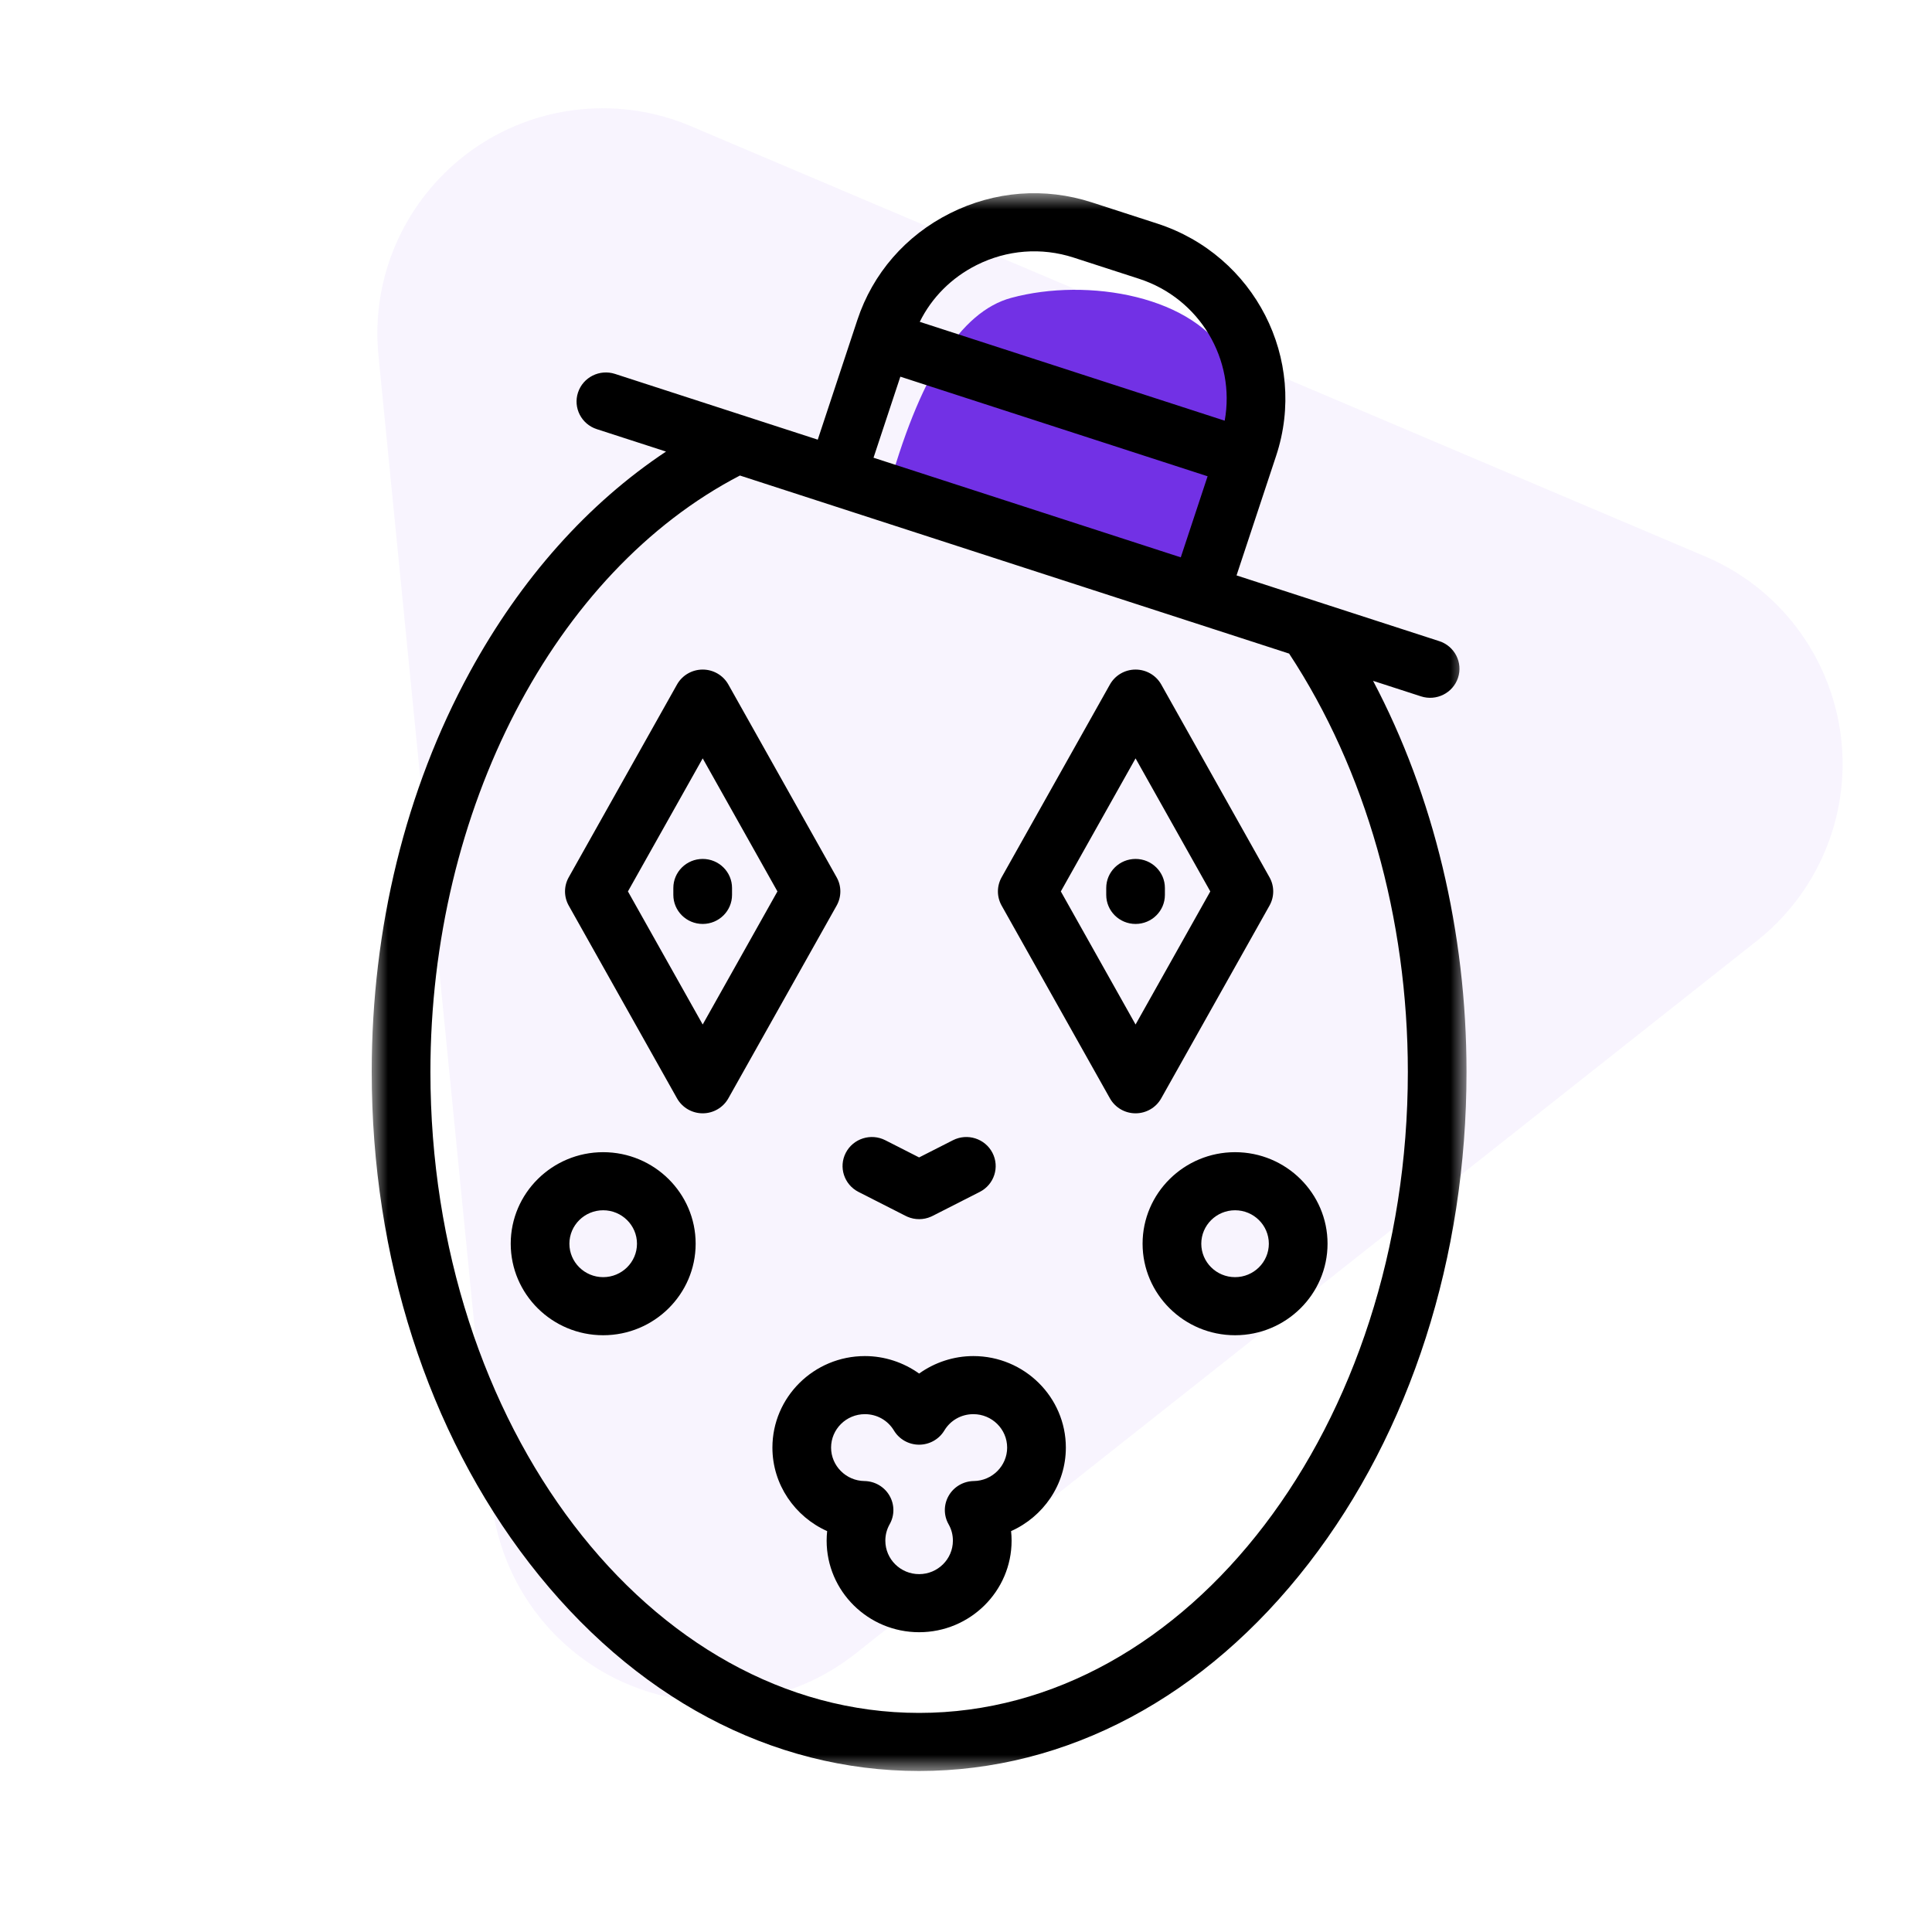 <?xml version="1.0" encoding="UTF-8"?>
<svg width="60px" height="60px" viewBox="0 0 60 60" version="1.1" xmlns="http://www.w3.org/2000/svg" xmlns:xlink="http://www.w3.org/1999/xlink">
    <!-- Generator: Sketch 54.1 (76490) - https://sketchapp.com -->
    <title>11</title>
    <desc>Created with Sketch.</desc>
    <defs>
        <polygon id="path-1" points="0 0 34 0 34 49 0 49"></polygon>
    </defs>
    <g id="11" stroke="none" stroke-width="1" fill="none" fill-rule="evenodd">
        <g id="Group-34-Copy" transform="translate(0, 2)">
            <path d="M35.148,7.259 L52.25,38.564 C54.104,41.956 52.856,46.209 49.463,48.063 C48.435,48.625 47.281,48.92 46.109,48.92 L11.89,48.928 C8.024,48.929 4.889,45.796 4.888,41.93 C4.888,40.756 5.183,39.6 5.746,38.57 L22.863,7.258 C24.717,3.866 28.97,2.619 32.363,4.473 C33.539,5.116 34.505,6.083 35.148,7.259 Z" id="Triangle-Copy-47" fill="#934AEF" opacity="0.06" transform="translate(29, 27.927) scale(-1, -1) rotate(23) translate(-29, -27.927) "></path>
            <path d="M27.544,13.353 C28.538,9.712 29.825,7.678 31.403,7.251 C33.77,6.609 37.149,7.178 38.195,9.206 C38.892,10.558 38.544,12.823 37.149,16 L27.544,13.353 Z" id="Path-15" fill="#7231E5"></path>
            <g id="Group-3" transform="translate(11.544, 4)">
                <mask id="mask-2" fill="white">
                    <use xlink:href="#path-1"></use>
                </mask>
                <g id="Clip-2"></g>
                <path d="M26.812,33.663 C26.233,33.663 25.763,33.197 25.763,32.625 C25.763,32.052 26.233,31.586 26.812,31.586 C27.391,31.586 27.861,32.052 27.861,32.625 C27.861,33.197 27.391,33.663 26.812,33.663 L26.812,33.663 Z M26.812,29.782 C25.229,29.782 23.94,31.057 23.94,32.624 C23.94,34.192 25.229,35.467 26.812,35.467 C28.395,35.467 29.684,34.192 29.684,32.624 C29.684,31.057 28.396,29.782 26.812,29.782 L26.812,29.782 Z M10.279,25.817 L7.957,21.684 L10.279,17.552 L12.6,21.684 L10.279,25.817 Z M14.439,21.246 L11.075,15.257 C10.914,14.971 10.609,14.794 10.279,14.794 C9.948,14.794 9.643,14.971 9.482,15.257 L6.118,21.246 C5.965,21.518 5.965,21.85 6.118,22.123 L9.482,28.111 C9.643,28.397 9.948,28.575 10.279,28.575 C10.609,28.575 10.914,28.397 11.075,28.111 L14.439,22.123 C14.592,21.85 14.592,21.518 14.439,21.246 L14.439,21.246 Z M18.698,39.995 C18.377,40 18.081,40.171 17.921,40.447 C17.76,40.723 17.758,41.062 17.916,41.339 C18.005,41.496 18.049,41.666 18.049,41.847 C18.049,42.42 17.579,42.886 17,42.886 C16.421,42.886 15.951,42.42 15.951,41.847 C15.951,41.666 15.996,41.496 16.084,41.339 C16.242,41.062 16.24,40.723 16.079,40.447 C15.919,40.171 15.623,40 15.302,39.995 C14.731,39.988 14.266,39.522 14.266,38.957 C14.266,38.384 14.737,37.918 15.316,37.918 C15.689,37.918 16.026,38.108 16.218,38.426 C16.382,38.699 16.679,38.866 17,38.866 C17.321,38.866 17.618,38.699 17.783,38.426 C17.974,38.108 18.311,37.918 18.685,37.918 C19.263,37.918 19.734,38.384 19.734,38.957 C19.734,39.522 19.27,39.988 18.698,39.995 L18.698,39.995 Z M18.685,36.114 C18.073,36.114 17.484,36.311 17,36.657 C16.516,36.311 15.927,36.114 15.316,36.114 C13.732,36.114 12.444,37.389 12.444,38.957 C12.444,40.105 13.144,41.104 14.144,41.55 C14.134,41.649 14.128,41.748 14.128,41.847 C14.128,43.415 15.417,44.69 17,44.69 C18.584,44.69 19.872,43.415 19.872,41.847 C19.872,41.748 19.867,41.649 19.856,41.55 C20.856,41.104 21.557,40.105 21.557,38.957 C21.557,37.389 20.268,36.114 18.685,36.114 L18.685,36.114 Z M21.401,21.684 L23.722,17.552 L26.043,21.684 L23.722,25.817 L21.401,21.684 Z M24.518,28.111 L27.882,22.123 C28.035,21.85 28.035,21.518 27.882,21.246 L24.519,15.257 C24.358,14.971 24.053,14.794 23.722,14.794 C23.391,14.794 23.087,14.971 22.926,15.257 L19.562,21.246 C19.409,21.518 19.409,21.85 19.562,22.123 L22.926,28.111 C23.087,28.397 23.391,28.575 23.722,28.575 C24.053,28.575 24.358,28.397 24.518,28.111 L24.518,28.111 Z M10.279,20.675 C10.782,20.675 11.19,21.079 11.19,21.577 L11.19,21.792 C11.19,22.29 10.782,22.694 10.279,22.694 C9.775,22.694 9.367,22.29 9.367,21.792 L9.367,21.577 C9.367,21.079 9.775,20.675 10.279,20.675 L10.279,20.675 Z M24.633,21.577 L24.633,21.792 C24.633,22.29 24.225,22.694 23.722,22.694 C23.219,22.694 22.811,22.29 22.811,21.792 L22.811,21.577 C22.811,21.079 23.219,20.675 23.722,20.675 C24.225,20.675 24.633,21.079 24.633,21.577 L24.633,21.577 Z M17,47.196 C8.631,47.196 1.823,38.265 1.823,27.288 C1.823,19.144 5.671,11.76 11.435,8.768 L25.397,13.295 C25.406,13.298 25.415,13.301 25.425,13.304 C25.434,13.307 25.443,13.31 25.453,13.313 L28.491,14.298 C30.87,17.913 32.178,22.512 32.178,27.288 C32.178,38.265 25.369,47.196 17,47.196 L17,47.196 Z M16.417,5.698 L25.959,8.791 L25.126,11.309 L15.584,8.215 L16.417,5.698 Z M18.785,2.232 C19.73,1.758 20.8,1.676 21.797,1.999 L23.831,2.658 C25.724,3.272 26.833,5.176 26.49,7.065 L17.02,3.995 C17.394,3.238 18.007,2.623 18.785,2.232 L18.785,2.232 Z M31.098,15.144 L32.586,15.626 C33.064,15.781 33.579,15.523 33.736,15.049 C33.892,14.576 33.632,14.066 33.153,13.911 L29.376,12.687 C29.365,12.683 29.354,12.679 29.343,12.676 L26.858,11.87 L28.088,8.154 C29.078,5.159 27.423,1.925 24.398,0.944 L22.364,0.285 C20.904,-0.189 19.341,-0.069 17.962,0.623 C16.583,1.314 15.56,2.491 15.082,3.937 L13.852,7.654 L7.556,5.612 C7.078,5.457 6.563,5.715 6.407,6.189 C6.25,6.662 6.511,7.172 6.989,7.327 L9.14,8.024 C6.714,9.635 4.63,11.969 3.045,14.874 C1.053,18.524 0,22.817 0,27.288 C0,33.044 1.74,38.464 4.9,42.551 C8.115,46.71 12.412,49 17,49 C21.588,49 25.885,46.71 29.1,42.551 C32.26,38.464 34,33.044 34,27.288 C34,22.937 32.981,18.711 31.098,15.144 L31.098,15.144 Z M14.723,29.801 C14.953,29.358 15.502,29.183 15.95,29.411 L17,29.945 L18.05,29.411 C18.498,29.183 19.047,29.358 19.277,29.801 C19.507,30.244 19.331,30.788 18.883,31.016 L17.427,31.757 C17.408,31.766 17.39,31.776 17.37,31.784 C17.251,31.837 17.125,31.862 17.001,31.862 L16.999,31.862 C16.878,31.862 16.755,31.838 16.637,31.787 C16.615,31.778 16.594,31.767 16.572,31.756 L15.117,31.016 C14.67,30.788 14.493,30.244 14.723,29.801 L14.723,29.801 Z M7.188,33.663 C6.61,33.663 6.139,33.197 6.139,32.625 C6.139,32.052 6.61,31.586 7.188,31.586 C7.767,31.586 8.238,32.052 8.238,32.625 C8.238,33.197 7.767,33.663 7.188,33.663 L7.188,33.663 Z M7.188,29.782 C5.605,29.782 4.317,31.057 4.317,32.624 C4.317,34.192 5.605,35.467 7.188,35.467 C8.772,35.467 10.06,34.192 10.06,32.624 C10.06,31.057 8.772,29.782 7.188,29.782 L7.188,29.782 Z" id="Fill-1" fill="#000000" mask="url(#mask-2)"></path>
            </g>
        </g>
    </g>
</svg>